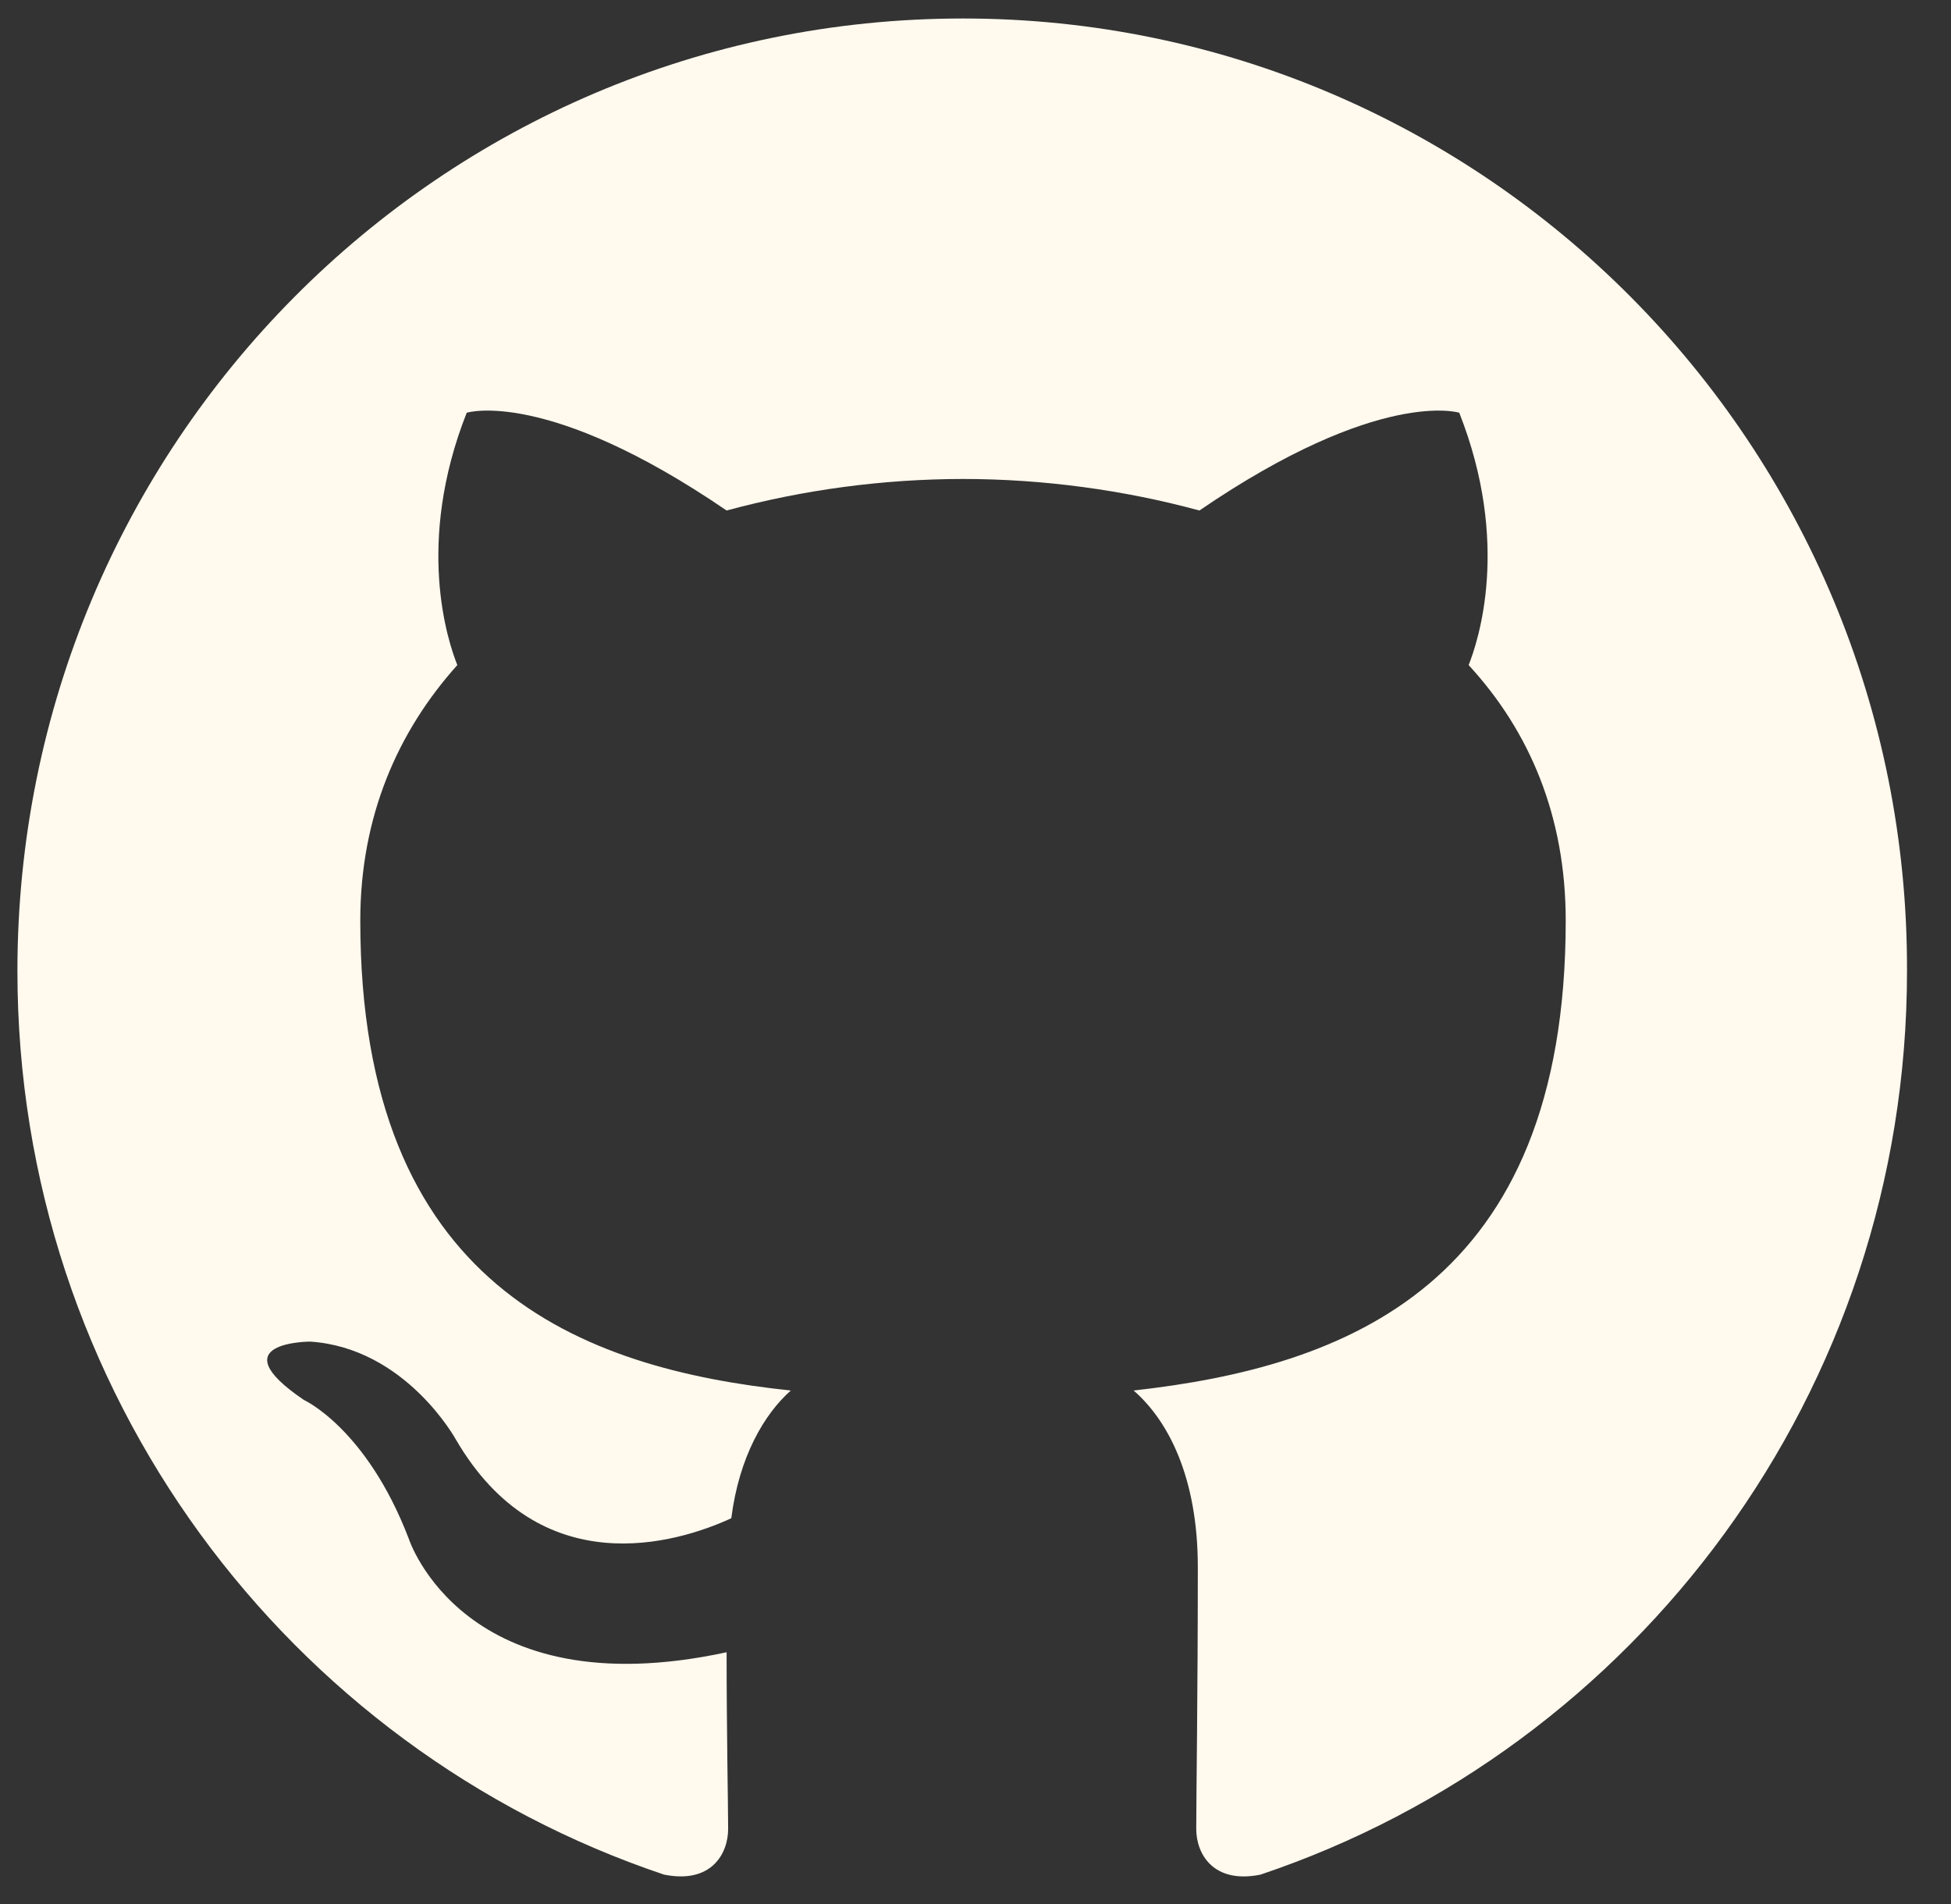 <svg width="42" height="41" viewBox="0 0 42 41" fill="none" xmlns="http://www.w3.org/2000/svg">
<rect x="0" y="0" width="42" height="41" fill="#333333" stroke="none"/>
<path fill-rule="evenodd" clip-rule="evenodd" d="M20.731 0.398C9.475 0.398 0.375 9.565 0.375 20.905C0.375 29.97 6.205 37.644 14.294 40.359C15.305 40.564 15.675 39.918 15.675 39.375C15.675 38.9 15.642 37.27 15.642 35.572C9.98 36.795 8.8 33.128 8.8 33.128C7.89 30.751 6.542 30.14 6.542 30.14C4.689 28.884 6.677 28.884 6.677 28.884C8.733 29.02 9.812 30.989 9.812 30.989C11.631 34.112 14.563 33.23 15.743 32.687C15.911 31.363 16.451 30.446 17.024 29.937C12.508 29.461 7.756 27.696 7.756 19.819C7.756 17.578 8.564 15.745 9.845 14.319C9.643 13.81 8.935 11.704 10.047 8.886C10.047 8.886 11.766 8.343 15.642 10.991C17.301 10.542 19.012 10.314 20.731 10.312C22.45 10.312 24.202 10.55 25.82 10.991C29.695 8.343 31.414 8.886 31.414 8.886C32.526 11.704 31.818 13.81 31.616 14.319C32.931 15.745 33.706 17.578 33.706 19.819C33.706 27.696 28.954 29.427 24.404 29.937C25.146 30.582 25.786 31.804 25.786 33.739C25.786 36.489 25.752 38.696 25.752 39.375C25.752 39.918 26.123 40.564 27.134 40.36C35.222 37.643 41.053 29.97 41.053 20.905C41.086 9.565 31.953 0.398 20.731 0.398Z" fill="#FFF9EE"/>
</svg>
